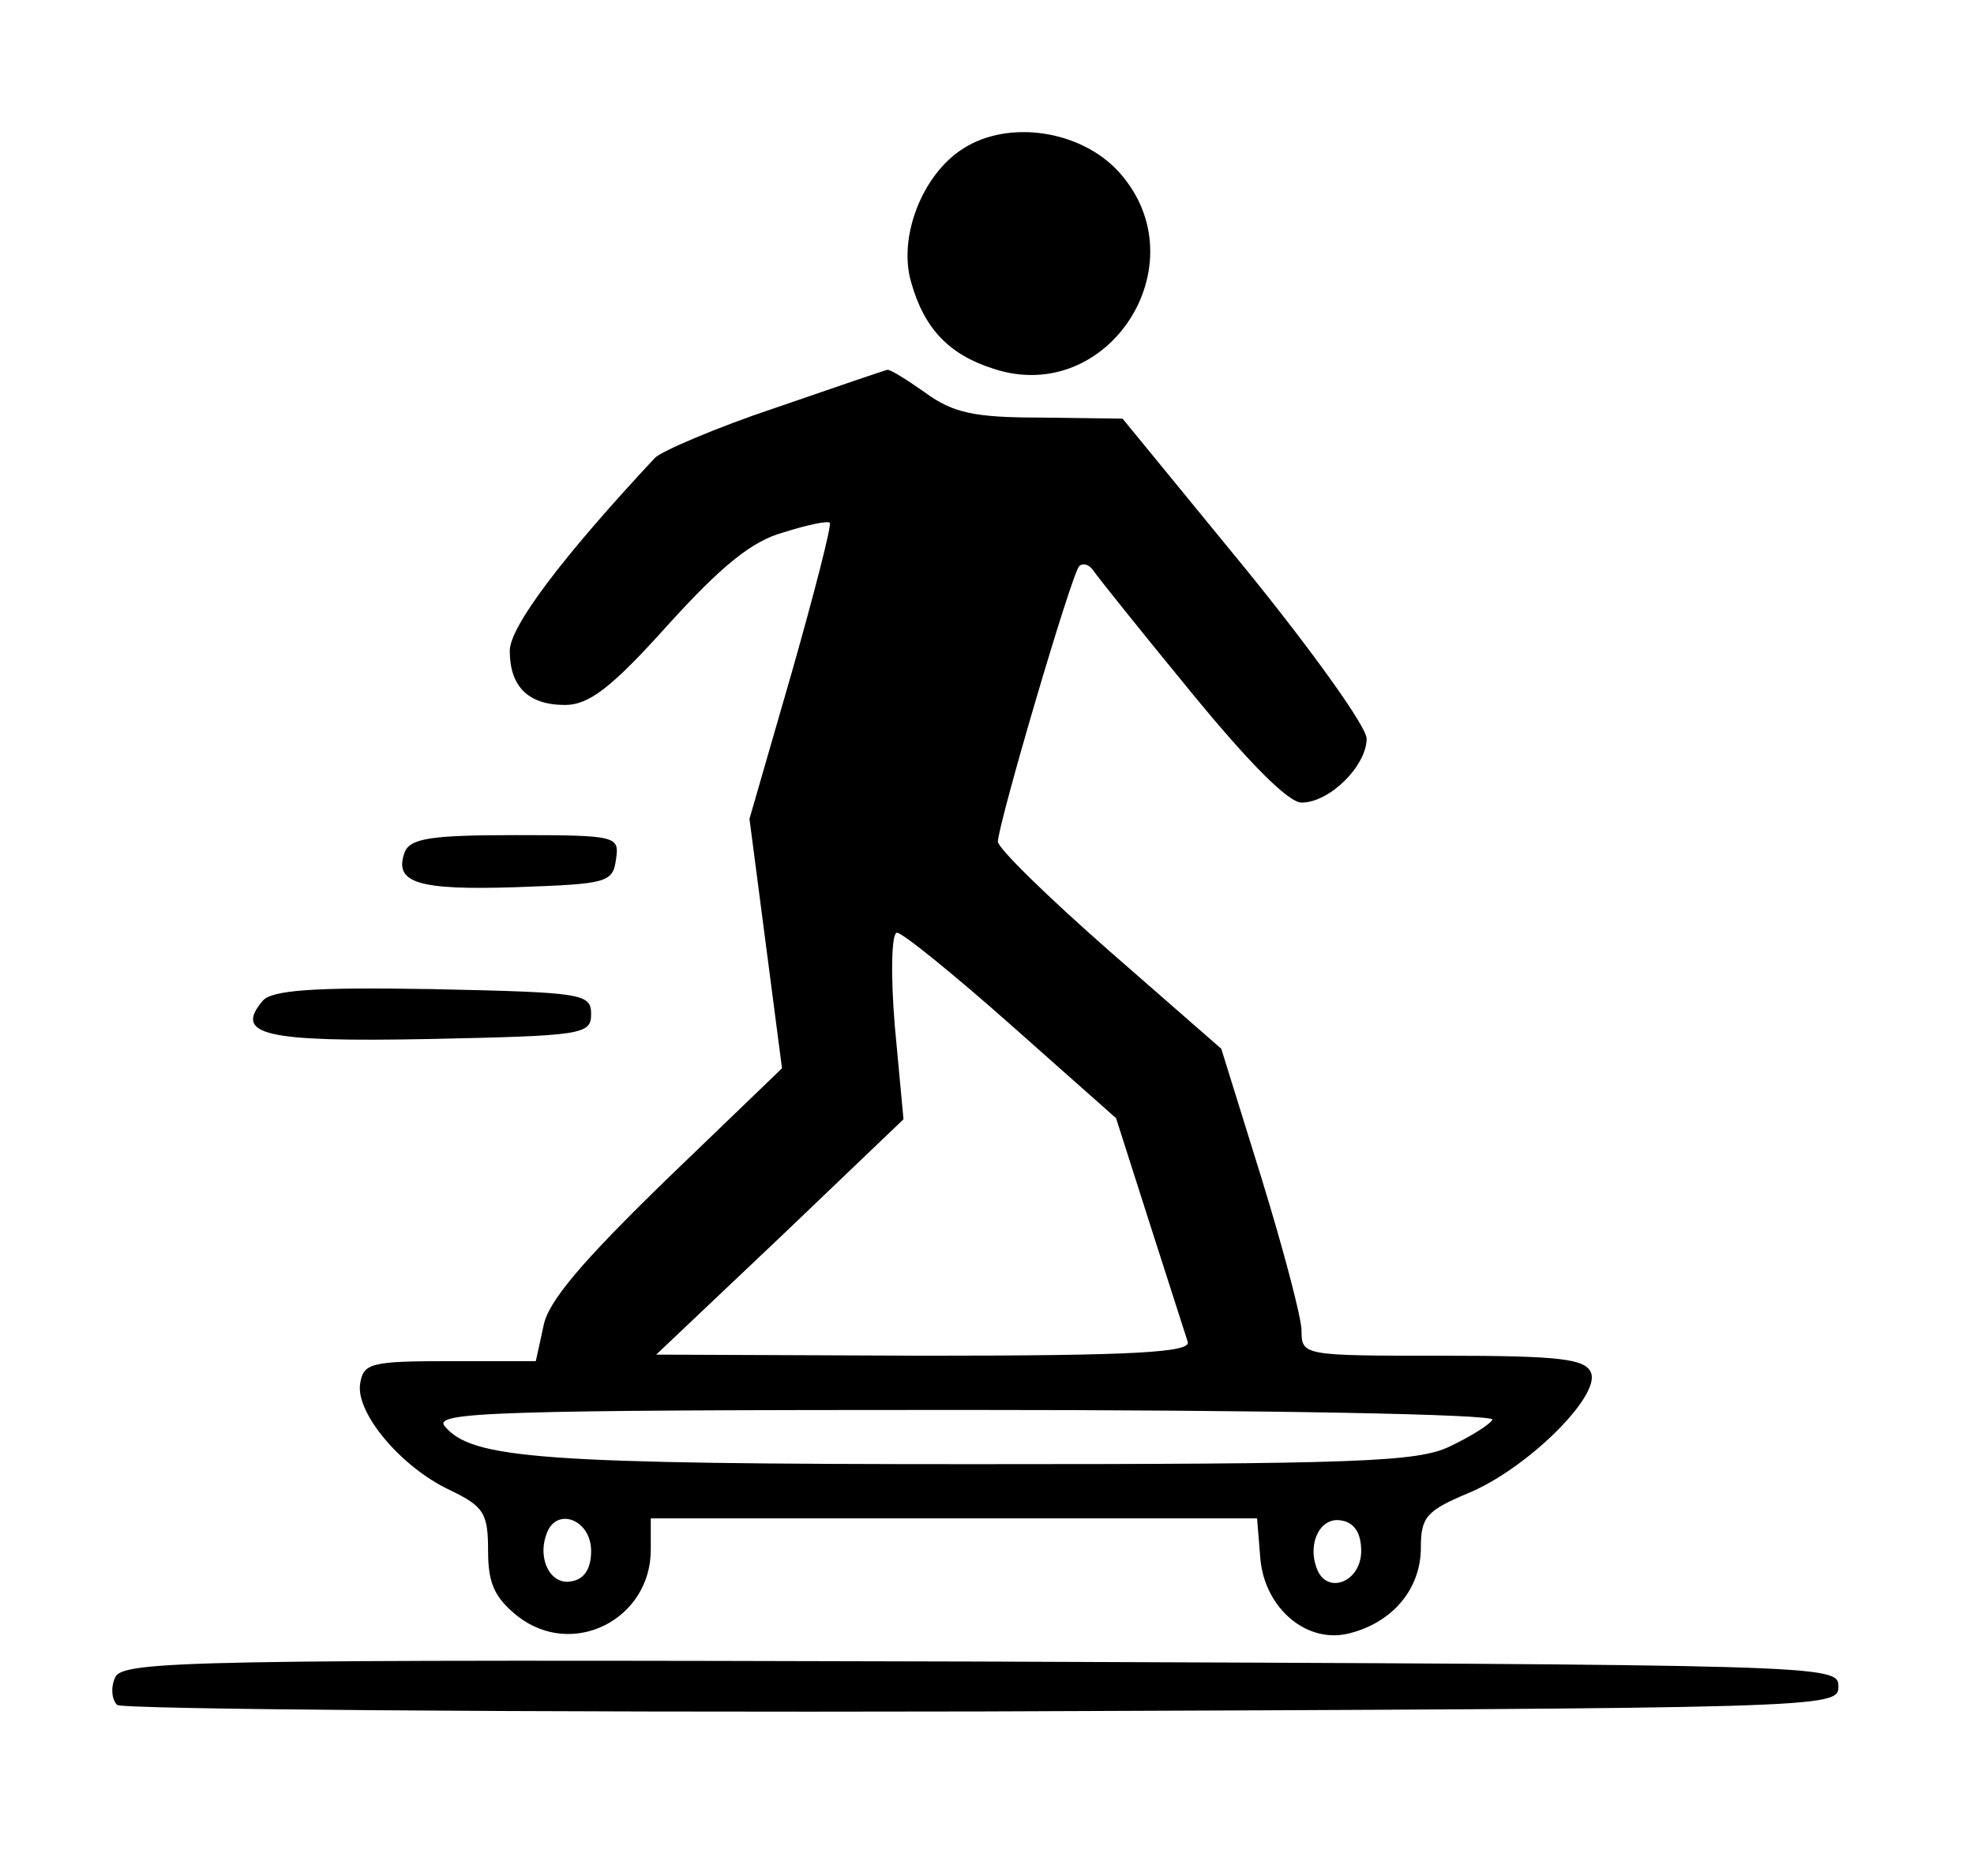 <?xml version="1.0" standalone="no"?>
<!DOCTYPE svg PUBLIC "-//W3C//DTD SVG 20010904//EN"
 "http://www.w3.org/TR/2001/REC-SVG-20010904/DTD/svg10.dtd">
<svg version="1.0" xmlns="http://www.w3.org/2000/svg"
 width="182pt" height="173pt" viewBox="0 0 182 173"
 preserveAspectRatio="xMidYMid meet">

<g transform="translate(0,173) scale(0.1,-0.1)"
fill="#000000" stroke="none">
<path d="M888 1593 c-38 -24 -60 -82 -48 -123 12 -43 35 -67 76 -80 106 -35
191 97 116 181 -35 39 -102 49 -144 22z"/>
<path d="M715 1354 c-54 -18 -105 -40 -111 -46 -86 -92 -134 -156 -134 -178 0
-33 17 -50 51 -50 22 0 43 16 95 74 49 54 77 77 106 85 22 7 41 11 43 9 2 -2
-14 -64 -35 -138 l-39 -135 15 -115 15 -115 -107 -103 c-77 -75 -109 -112
-113 -135 l-7 -32 -79 0 c-74 0 -80 -2 -83 -21 -4 -27 38 -77 83 -98 31 -15
35 -21 35 -56 0 -30 6 -43 27 -60 51 -40 123 -3 123 61 l0 29 279 0 280 0 3
-37 c4 -46 43 -79 82 -69 40 10 66 41 66 79 0 28 5 34 43 50 54 22 122 89 114
111 -5 13 -27 16 -137 16 -128 0 -130 0 -130 23 0 12 -17 76 -37 141 l-37 119
-103 90 c-57 50 -103 95 -103 101 1 19 68 247 75 254 3 3 9 2 13 -4 4 -6 44
-56 90 -112 54 -66 90 -102 102 -102 26 0 60 34 60 59 0 11 -51 82 -112 157
l-113 138 -75 1 c-61 0 -81 4 -107 23 -17 12 -33 22 -35 21 -1 0 -48 -16 -103
-35z m217 -569 l97 -86 31 -97 c17 -53 33 -103 35 -109 4 -10 -49 -13 -243
-13 l-247 1 114 108 114 109 -8 86 c-4 48 -3 86 2 86 5 0 52 -38 105 -85z
m444 -364 c-3 -5 -21 -16 -40 -25 -30 -14 -86 -16 -438 -16 -401 0 -463 5
-488 35 -11 13 46 15 479 15 280 0 490 -4 487 -9z m-831 -121 c0 -16 -6 -26
-18 -28 -19 -4 -32 20 -23 44 9 25 41 13 41 -16z m710 0 c0 -29 -32 -41 -41
-16 -9 24 4 48 23 44 12 -2 18 -12 18 -28z"/>
<path d="M373 944 c-10 -28 12 -35 103 -32 84 3 89 4 92 26 3 21 1 22 -93 22
-78 0 -97 -3 -102 -16z"/>
<path d="M242 807 c-26 -31 1 -38 154 -35 141 3 149 4 149 23 0 19 -8 20 -146
23 -111 2 -149 -1 -157 -11z"/>
<path d="M106 183 c-4 -9 -3 -20 2 -25 4 -4 363 -7 798 -6 781 3 789 3 789 23
0 20 -8 20 -791 23 -732 2 -792 1 -798 -15z"/>
</g>
</svg>

